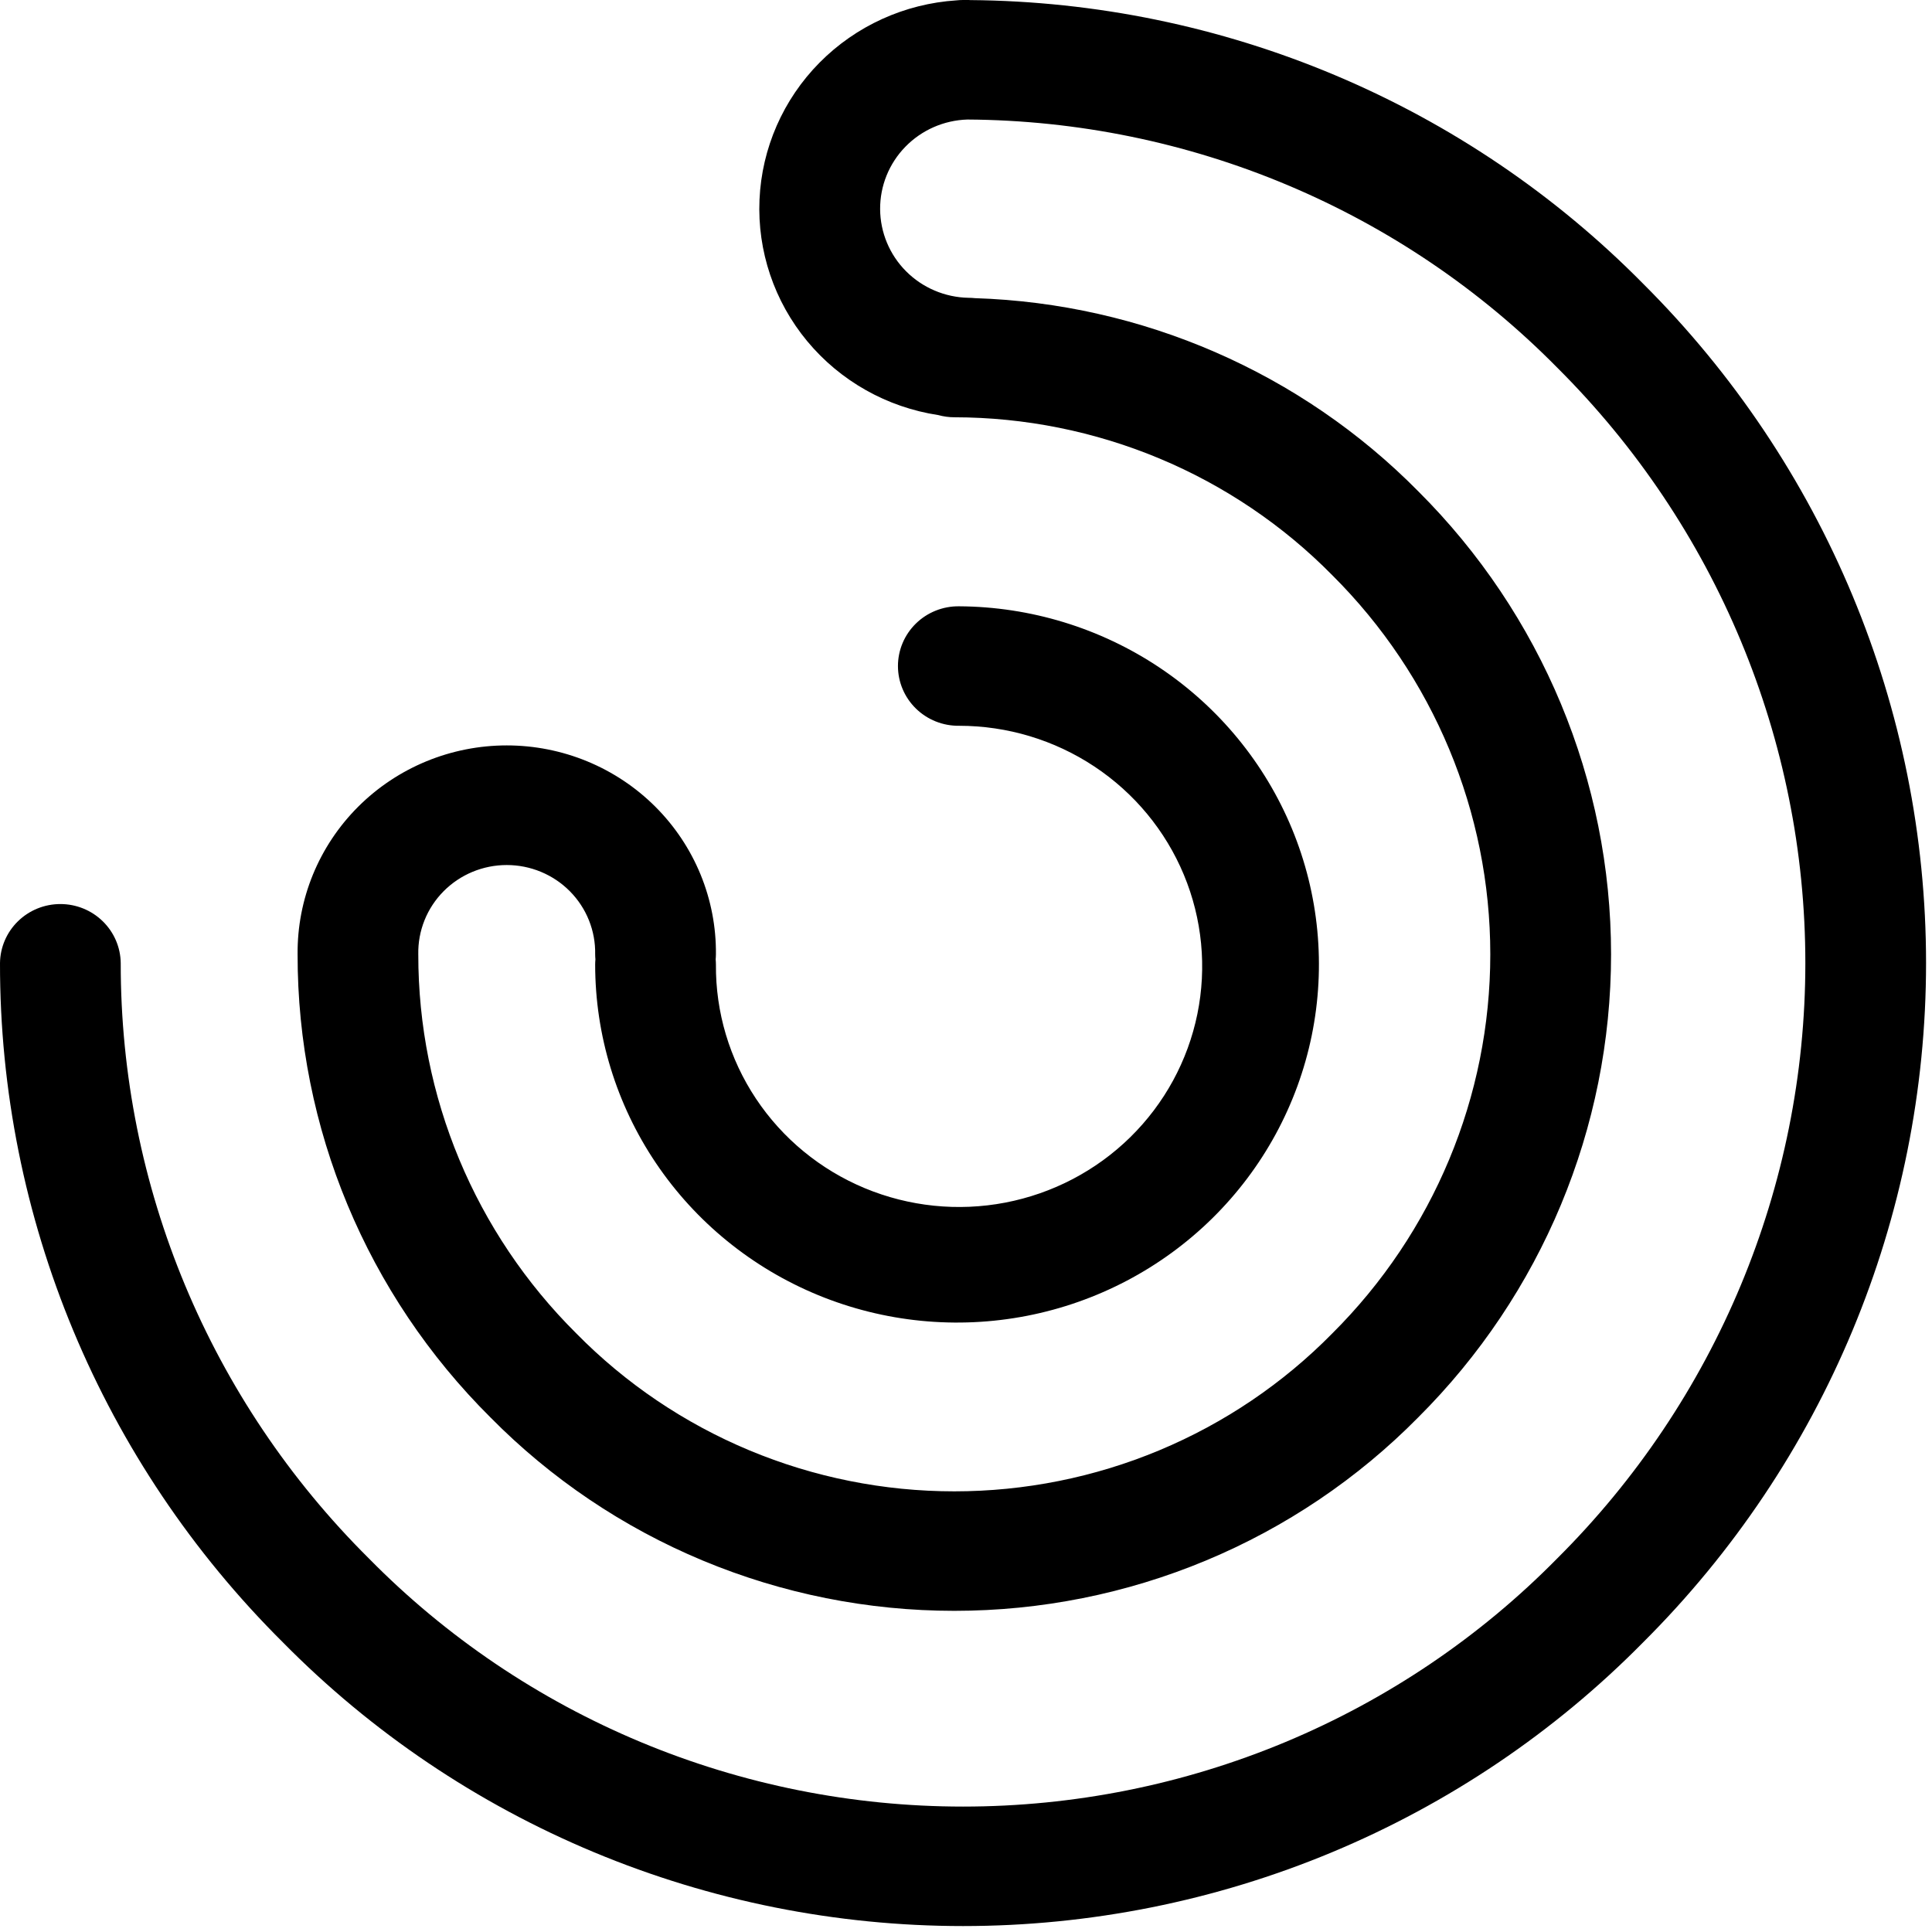 <svg width="221" height="221" viewBox="0 0 221 221" fill="none" xmlns="http://www.w3.org/2000/svg">
<path d="M110.98 0.01C110.952 0.009 110.923 0.007 110.894 0.005C110.856 0.003 110.817 0 110.779 0L110.577 0L110.161 0C109.911 0.001 109.661 0.014 109.413 0.041C103.479 0.425 97.898 2.965 93.739 7.172C89.581 11.379 87.137 16.957 86.879 22.837C86.621 28.717 88.566 34.484 92.34 39.032C96.115 43.58 101.453 46.589 107.331 47.481C107.929 47.646 108.546 47.73 109.165 47.732C117.224 47.741 125.198 49.343 132.622 52.444C140.046 55.546 146.768 60.084 152.394 65.793C163.974 77.318 170.474 92.91 170.474 109.163C170.474 125.416 163.974 141.009 152.394 152.534C146.772 158.25 140.05 162.792 132.625 165.894C125.199 168.997 117.221 170.594 109.161 170.594C101.101 170.594 93.122 168.997 85.697 165.894C78.272 162.792 71.549 158.25 65.928 152.534C54.332 141.019 47.83 125.42 47.848 109.163C47.821 107.832 48.063 106.509 48.559 105.27C49.055 104.033 49.797 102.905 50.738 101.954C51.68 101.003 52.805 100.247 54.045 99.731C55.286 99.216 56.619 98.95 57.964 98.95C59.309 98.95 60.642 99.216 61.883 99.731C63.123 100.247 64.248 101.003 65.19 101.954C66.131 102.905 66.873 104.033 67.368 105.27C67.865 106.509 68.107 107.832 68.08 109.163C68.08 109.359 68.093 109.55 68.109 109.742C68.093 109.933 68.08 110.121 68.08 110.32C68.08 118.413 70.501 126.325 75.04 133.057C79.578 139.789 86.031 145.039 93.581 148.147C101.131 151.254 109.444 152.079 117.467 150.517C125.491 148.955 132.867 145.075 138.666 139.369C144.464 133.662 148.425 126.384 150.048 118.452C151.671 110.521 150.884 102.29 147.786 94.801C144.688 87.311 139.418 80.897 132.641 76.368C125.864 71.84 117.883 69.399 109.706 69.354C108.792 69.343 107.885 69.512 107.037 69.85C106.19 70.189 105.419 70.69 104.769 71.326C104.119 71.962 103.602 72.719 103.25 73.553C102.898 74.388 102.716 75.283 102.716 76.188C102.716 77.092 102.898 77.987 103.25 78.822C103.602 79.656 104.119 80.413 104.769 81.049C105.419 81.685 106.19 82.186 107.037 82.525C107.885 82.863 108.792 83.032 109.706 83.021C115.215 83.021 120.602 84.641 125.18 87.676C129.758 90.71 133.323 95.022 135.421 100.065C137.519 105.107 138.057 110.652 136.965 115.997C135.873 121.342 133.202 126.246 129.29 130.086C125.377 133.926 120.401 136.529 114.991 137.566C109.582 138.602 103.982 138.025 98.904 135.908C93.827 133.79 89.499 130.228 86.471 125.672C83.442 121.116 81.849 115.773 81.894 110.32C81.894 110.125 81.881 109.933 81.865 109.742C81.881 109.55 81.894 109.363 81.894 109.163C81.923 106.036 81.326 102.933 80.137 100.035C78.947 97.137 77.189 94.501 74.964 92.279C72.739 90.057 70.092 88.294 67.175 87.09C64.258 85.886 61.129 85.267 57.968 85.267C54.807 85.267 51.678 85.886 48.761 87.09C45.844 88.294 43.197 90.057 40.972 92.279C38.747 94.501 36.989 97.137 35.799 100.035C34.61 102.933 34.013 106.036 34.042 109.163C34.014 129.02 41.951 148.075 56.11 162.144C63.016 169.145 71.268 174.709 80.379 178.507C89.49 182.306 99.277 184.262 109.163 184.262C119.05 184.262 128.837 182.306 137.948 178.507C147.059 174.709 155.311 169.145 162.217 162.144C176.354 148.06 184.288 129.015 184.288 109.163C184.288 89.312 176.354 70.266 162.217 56.183C148.831 42.626 130.667 34.716 111.524 34.106C111.277 34.079 111.029 34.066 110.78 34.065C108.092 34.013 105.532 32.924 103.644 31.03C101.757 29.136 100.692 26.587 100.677 23.927C100.661 21.267 101.696 18.706 103.561 16.791C105.426 14.875 107.973 13.756 110.66 13.673C123.242 13.749 135.684 16.296 147.265 21.166C158.845 26.036 169.333 33.133 178.121 42.045C196.305 60.147 206.512 84.635 206.512 110.161C206.512 135.685 196.305 160.173 178.121 178.275C169.281 187.256 158.714 194.394 147.042 199.269C135.37 204.142 122.83 206.653 110.161 206.653C97.493 206.653 84.952 204.142 73.281 199.269C61.608 194.394 51.04 187.256 42.201 178.275C23.993 160.191 13.781 135.693 13.81 110.165C13.788 108.367 13.051 106.649 11.758 105.386C10.466 104.121 8.722 103.413 6.905 103.413C5.088 103.413 3.345 104.121 2.052 105.386C0.759 106.649 0.022 108.367 9.15527e-05 110.165C-0.04 139.295 11.606 167.251 32.381 187.889C42.505 198.156 54.599 206.31 67.957 211.88C81.316 217.45 95.664 220.32 110.159 220.32C124.654 220.32 139.003 217.45 152.361 211.88C165.718 206.31 177.815 198.151 187.939 187.884C208.679 167.224 220.32 139.283 220.32 110.161C220.32 81.037 208.679 53.096 187.939 32.436C177.908 22.273 165.943 14.175 152.735 8.61C139.526 3.044 125.335 0.122 110.98 0.01Z" fill="black"/>
</svg>
